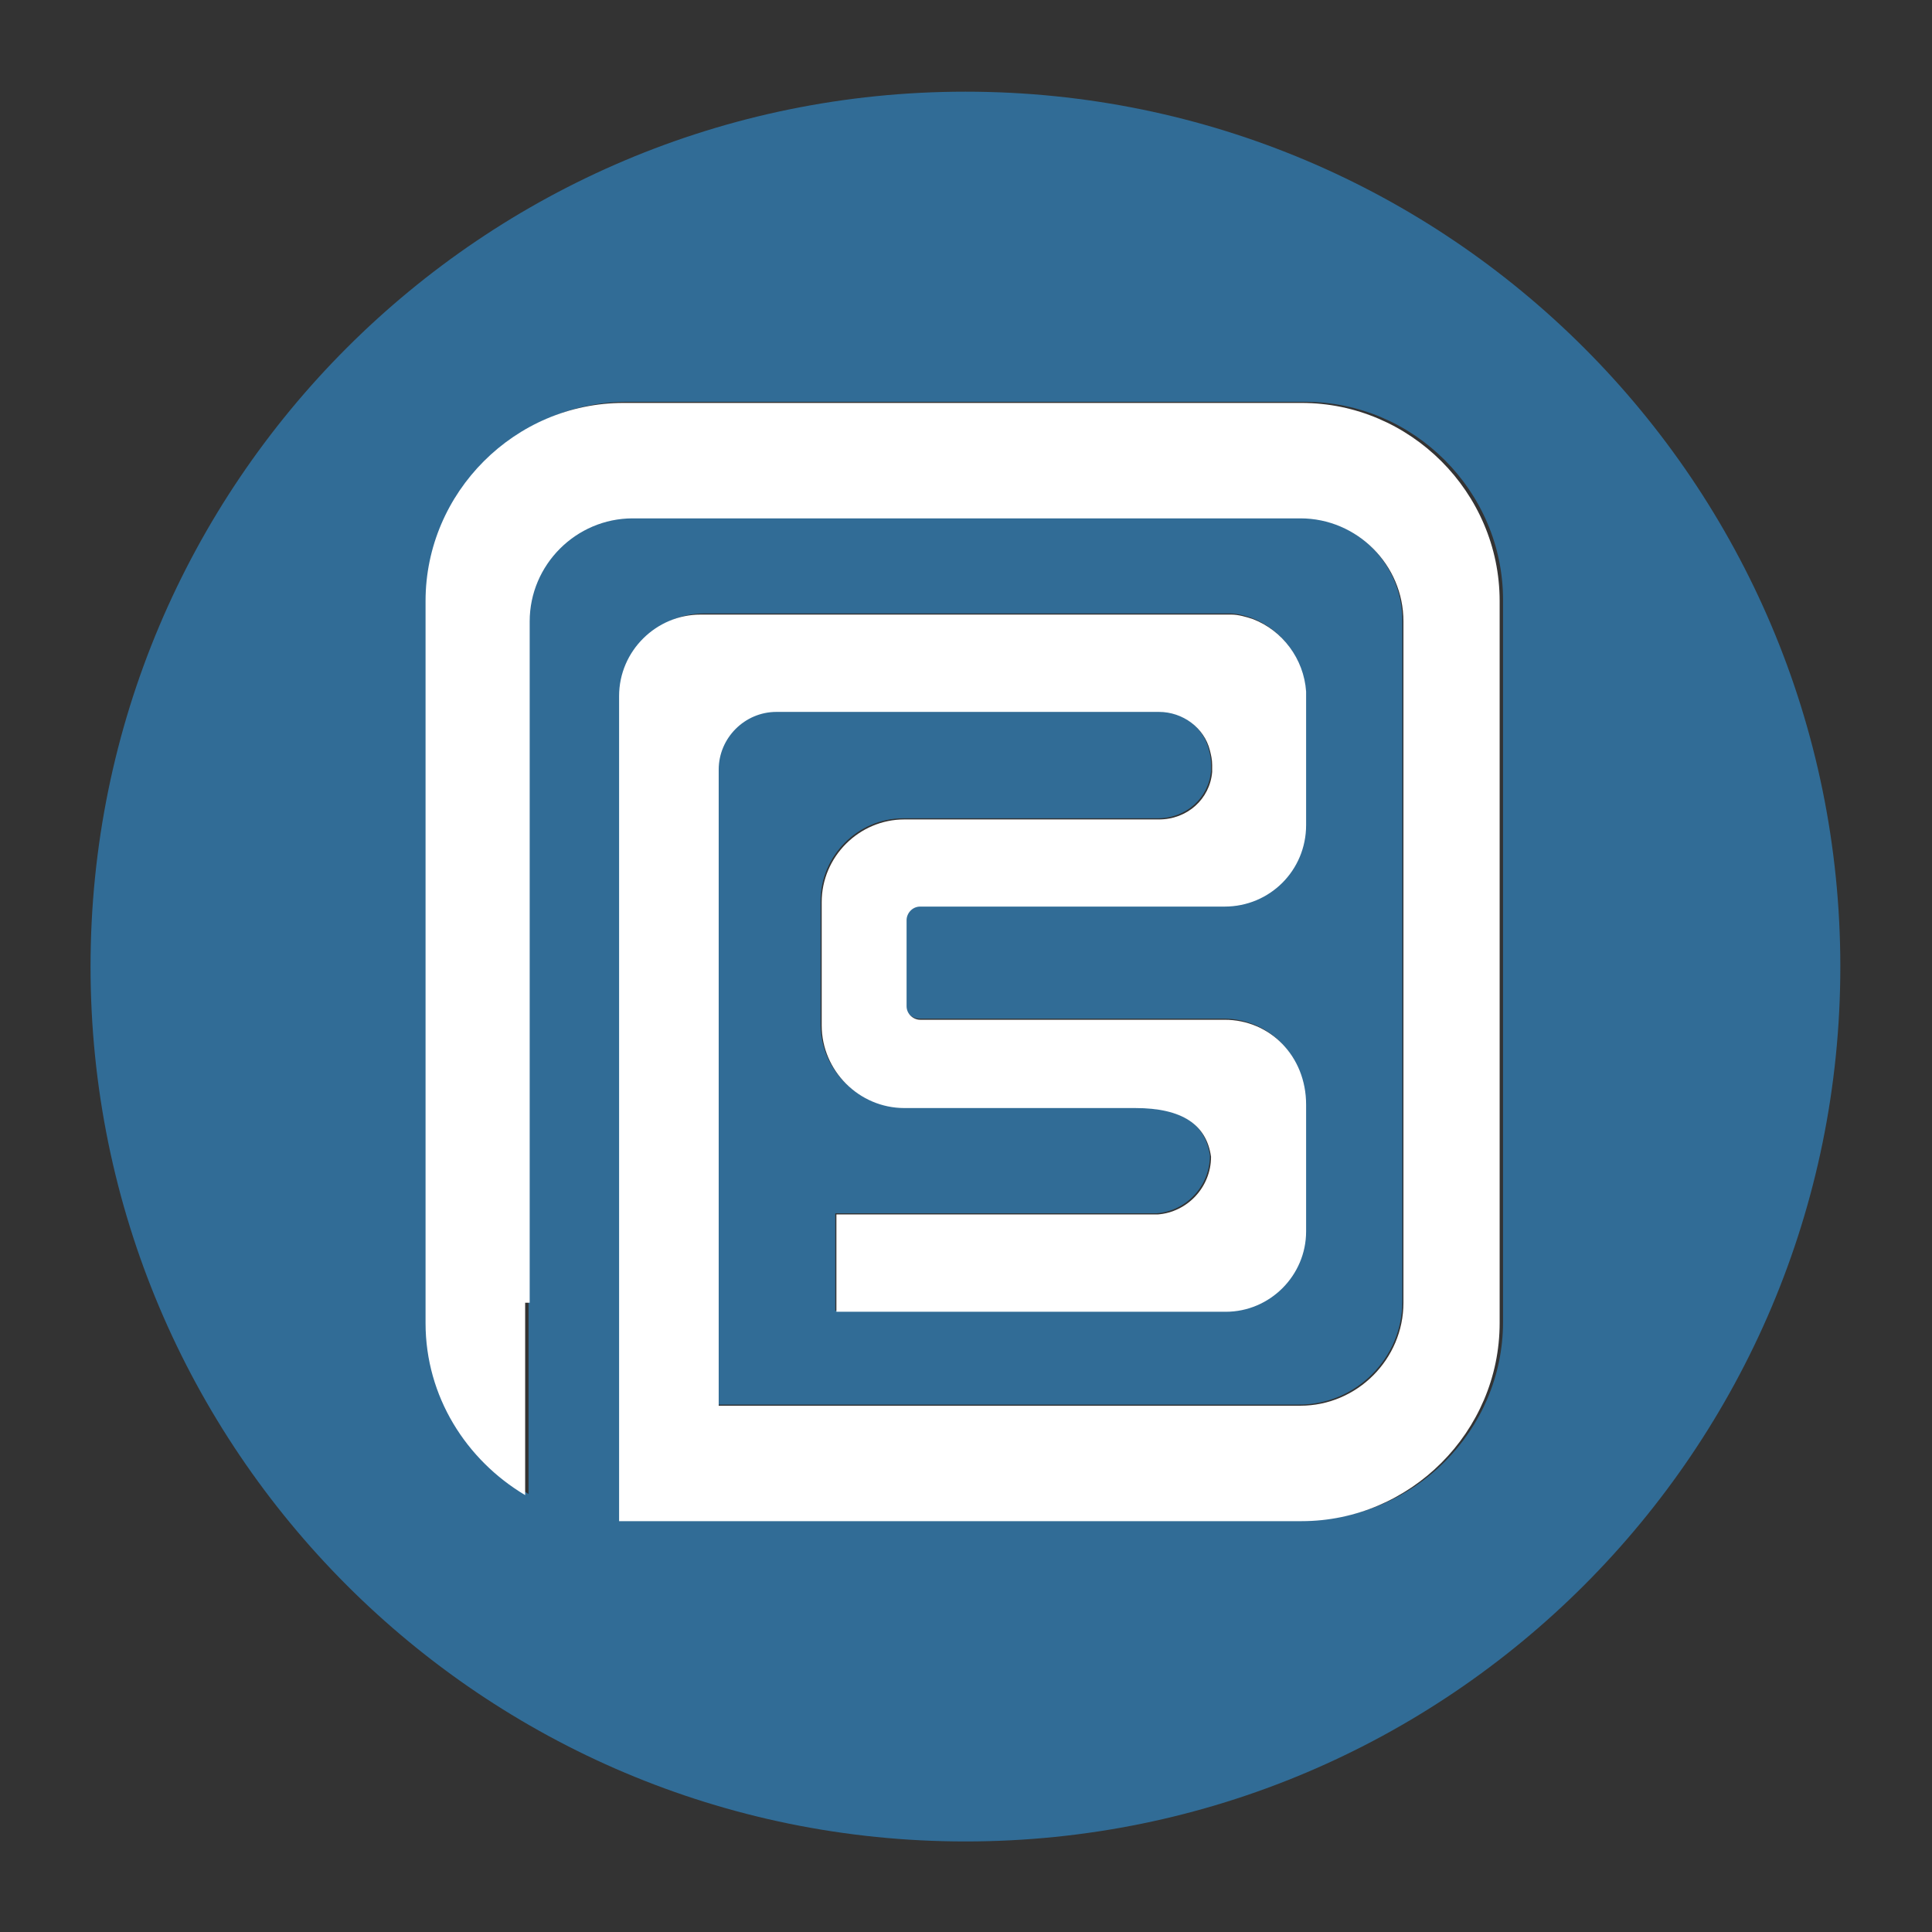 <?xml version="1.0" encoding="UTF-8"?>
<!DOCTYPE svg PUBLIC "-//W3C//DTD SVG 1.1//EN" "http://www.w3.org/Graphics/SVG/1.1/DTD/svg11.dtd">
<!-- Creator: CorelDRAW 2017 -->
<svg xmlns="http://www.w3.org/2000/svg" xml:space="preserve" width="1.707in" height="1.707in" version="1.1" style="shape-rendering:geometricPrecision; text-rendering:geometricPrecision; image-rendering:optimizeQuality; fill-rule:evenodd; clip-rule:evenodd"
viewBox="0 0 1707 1707"
 xmlns:xlink="http://www.w3.org/1999/xlink">
 <rect x="0" y="0" width="1707" height="1707" fill="#333333" stroke="none"/>
 <defs>
  <style type="text/css">
   <![CDATA[
    .fil2 {fill:none}
    .fil0 {fill:#316C96}
    .fil1 {fill:white}
   ]]>
  </style>
 </defs>
 <g id="Layer_x0020_1">
  <g id="_1587063549872">
   <g>
    <path class="fil0" d="M853 81c427,0 773,346 773,773 0,427 -346,773 -773,773 -427,0 -773,-346 -773,-773 0,-427 346,-773 773,-773zm219 599l0 0zm-359 -138l-91 0c-39,0 -72,32 -72,72l0 458 0 86 0 83 0 102 4 0 81 0 518 0c96,0 175,-79 175,-175l0 -638c0,-96 -79,-175 -175,-175l-599 0c-96,0 -175,79 -175,175l0 638c0,65 36,121 88,152l0 -170 0 -295 0 -307c0,-50 41,-91 91,-91l590 0c50,0 91,41 91,91l0 602c0,50 -41,91 -91,91l-514 0 0 -84 0 -86 0 -392c0,-28 23,-51 51,-51l26 0 193 0 20 0 27 0 48 0 20 0c2,0 3,0 4,0 21,0 40,14 45,34 1,4 2,8 2,13l0 1 0 1 0 1 0 1 0 2c-2,24 -22,42 -47,42l-73 0 -47 0 -105 0c-40,0 -73,33 -73,73l0 109c0,40 33,73 73,73l105 0 99 0c42,0 63,15 67,43 0,27 -21,49 -47,51l-120 0 -164 0 0 86 344 0c39,0 71,-32 71,-71l0 -112c0,-43 -32,-75 -72,-75l-13 0 -256 0c-6,0 -12,-5 -12,-12l0 -76c0,-6 5,-12 12,-12l89 0 20 0 11 0 15 0 121 0 13 0c40,0 72,-32 72,-72l0 -6 0 -108 0 -1 0 -1 0 -2c-2,-29 -21,-54 -47,-64 -6,-2 -13,-4 -19,-4l-2 0 -2 0 -1 0 -1 0 -84 0 -75 0 -20 0 -193 0z"/>
    <path class="fil1" d="M468 1151l0 -295 0 -307c0,-50 41,-91 91,-91l590 0c50,0 91,41 91,91l0 602c0,50 -41,91 -91,91l-514 0 0 -84 0 -86 0 -392c0,-28 23,-51 51,-51l26 0 193 0 20 0 27 0 48 0 20 0c2,0 3,0 4,0 21,0 40,14 45,34 1,4 2,8 2,13l0 1 0 1 0 1 0 1 0 2c-2,24 -22,42 -47,42l-73 0 -47 0 -105 0c-40,0 -73,33 -73,73l0 109c0,40 33,73 73,73l105 0 99 0c42,0 63,15 67,43 0,27 -21,49 -47,51l-120 0 -164 0 0 86 344 0c39,0 71,-32 71,-71l0 -112c0,-43 -32,-75 -72,-75l-13 0 -256 0c-6,0 -12,-5 -12,-12l0 -76c0,-6 5,-12 12,-12l89 0 20 0 11 0 15 0 121 0 13 0c40,0 72,-32 72,-72l0 -6 0 -108 0 -1 0 -1 0 -2c-2,-29 -21,-54 -47,-64 -6,-2 -13,-4 -19,-4l-2 0 -2 0 -1 0 -1 0 -84 0 -75 0 -20 0 -193 0 -91 0c-39,0 -72,32 -72,72l0 458 0 86 0 83 0 102 4 0 81 0 518 0c96,0 175,-79 175,-175l0 -638c0,-96 -79,-175 -175,-175l-599 0c-96,0 -175,79 -175,175l0 638c0,65 36,121 88,152l0 -170z"/>
   </g>
   <polygon class="fil2" points="0,0 1707,0 1707,1707 0,1707 "/>
  </g>
 </g>
</svg>
